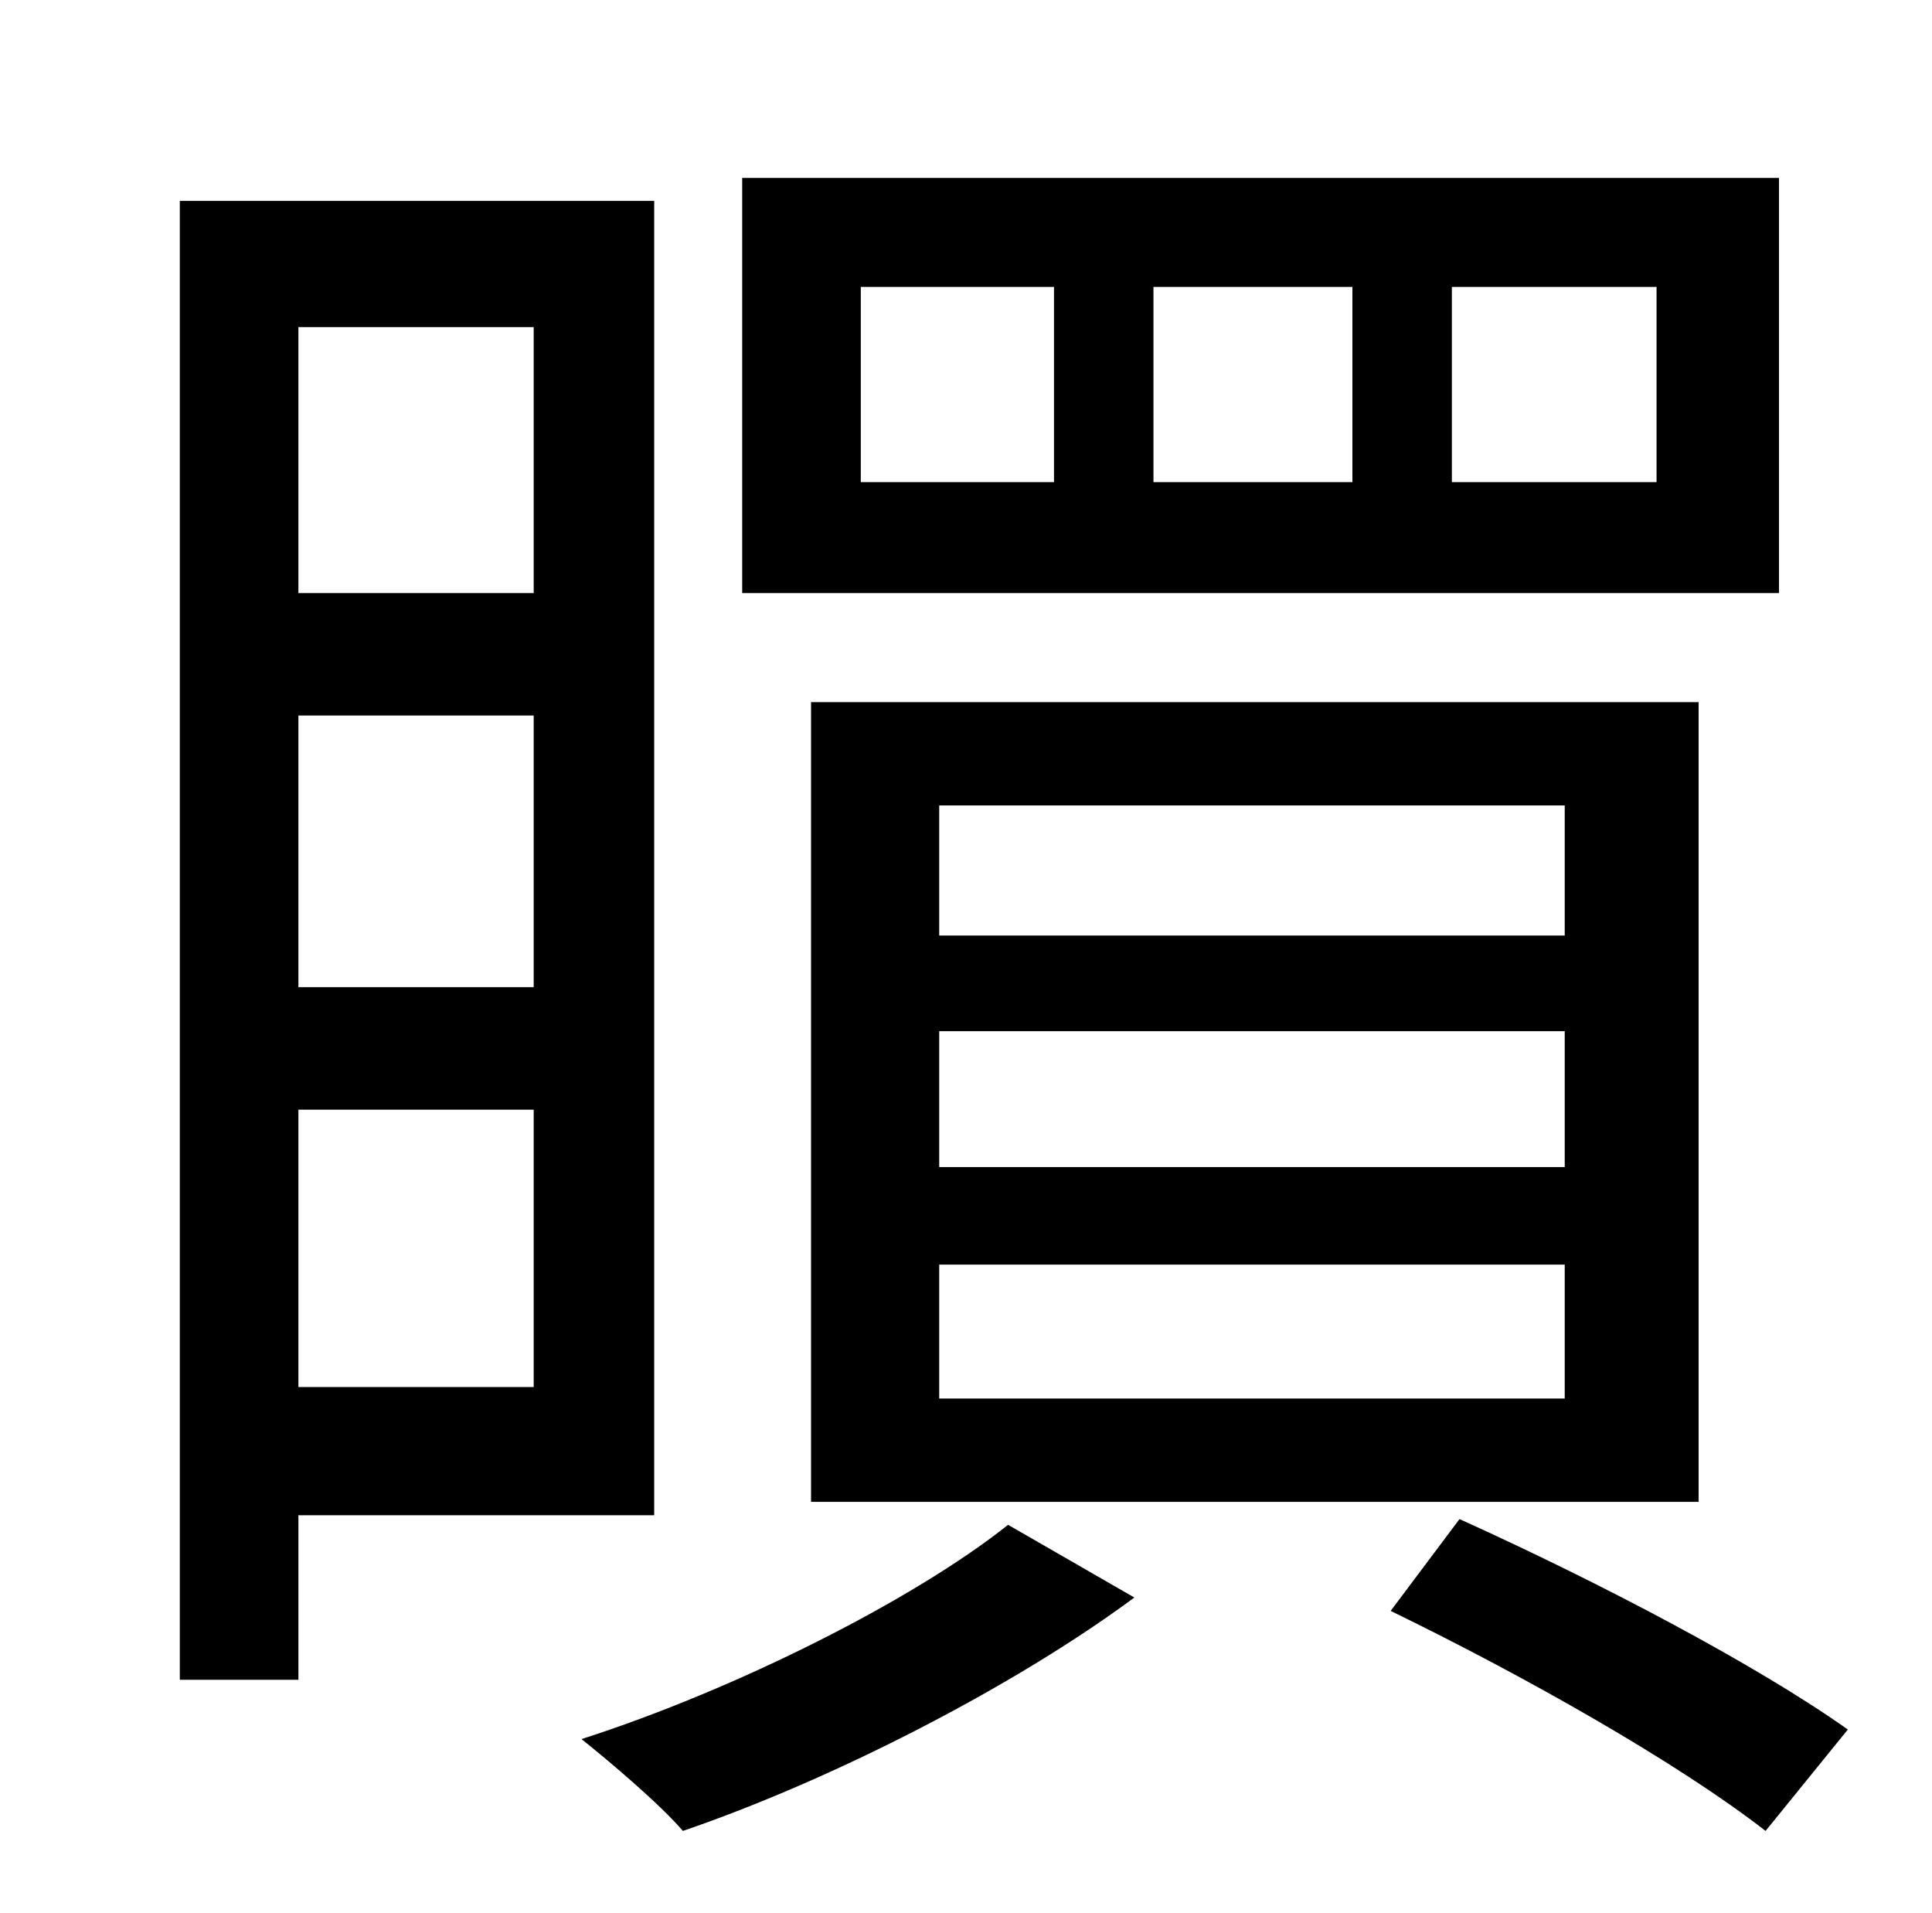 <?xml version="1.0" standalone="no"?>
<!DOCTYPE svg PUBLIC "-//W3C//DTD SVG 1.1//EN" "http://www.w3.org/Graphics/SVG/1.1/DTD/svg11.dtd" >
<svg xmlns="http://www.w3.org/2000/svg" xmlns:xlink="http://www.w3.org/1999/xlink" version="1.1" viewBox="-10 0 1010 1000">
   <path fill="currentColor"
d="M856 252v-102h-107v102h107zM697 252v-102h-104v102h104zM541 252v-102h-101v102h101zM920 93v217h-542v-217h542zM481 661v70h327v-70h-327zM481 539v71h327v-71h-327zM481 421v68h327v-68h-327zM878 785h-464v-418h464v418zM269 171h-123v139h123v-139zM146 374v142
h123v-142h-123zM146 725h123v-145h-123v145zM332 792h-186v86h-62v-773h248v687zM517 797l66 38c-62 46 -157 95 -236 122c-12 -14 -38 -36 -53 -48c81 -26 174 -73 223 -112zM717 842l36 -48c73 33 155 76 203 110l-43 53c-45 -35 -124 -80 -196 -115z" />
</svg>
